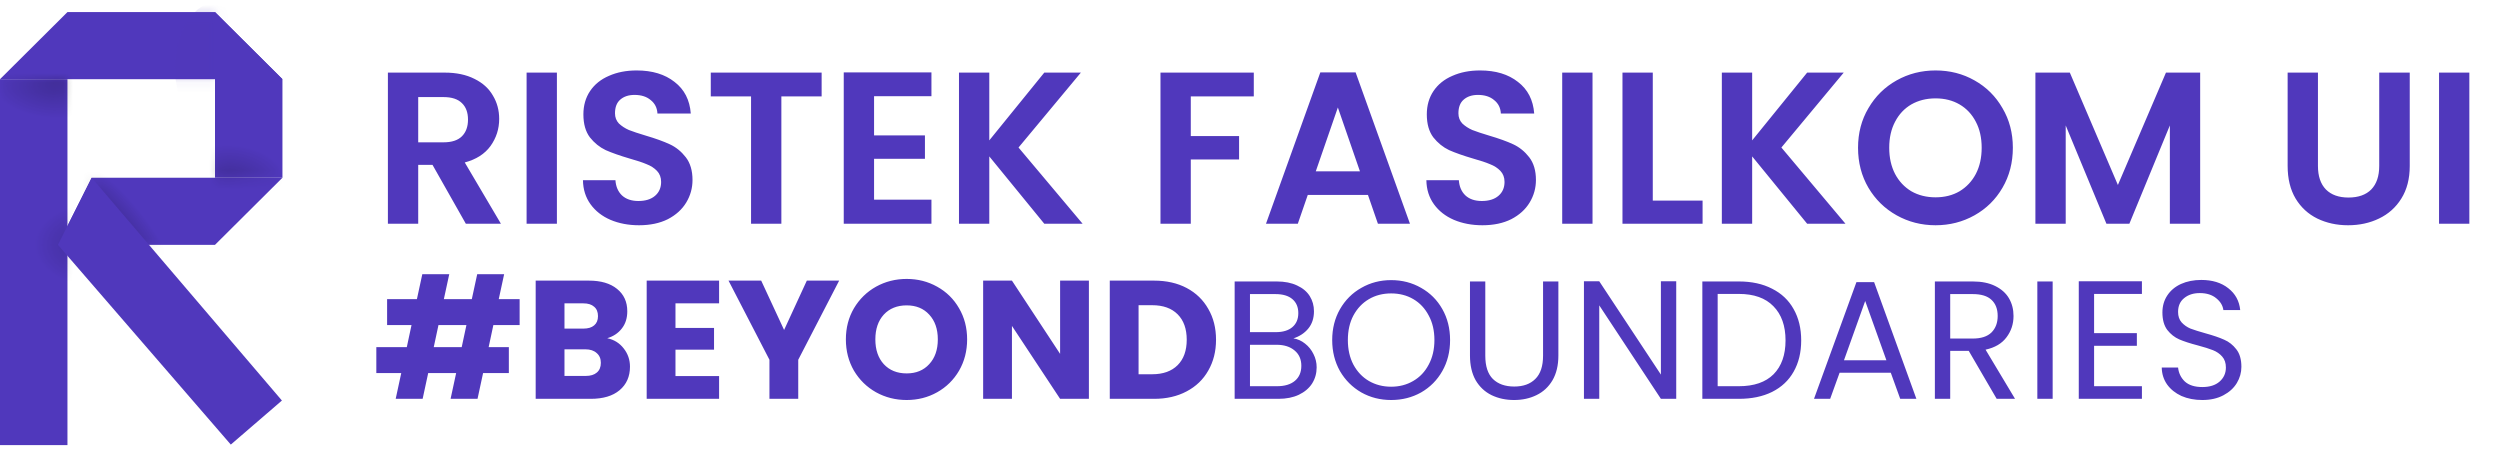 <svg width="257" height="47" viewBox="0 0 257 47" fill="none" xmlns="http://www.w3.org/2000/svg">
<rect y="8.141" width="6.934" height="37.616" fill="#5038BC"/>
<path d="M22.102 1.242L29.035 8.14L0.001 8.14L6.934 1.242L22.102 1.242Z" fill="#5038BC"/>
<path d="M5.959 25.17L9.426 18.272L29.035 18.272L22.101 25.17L5.959 25.17Z" fill="#5038BC"/>
<mask id="mask0_1860_3039" style="mask-type:alpha" maskUnits="userSpaceOnUse" x="0" y="8" width="7" height="28">
<rect opacity="0.45" y="8.141" width="6.934" height="27.593" fill="#B9B9B9"/>
</mask>
<g mask="url(#mask0_1860_3039)">
<ellipse opacity="0.5" cx="6.011" cy="8.156" rx="7.666" ry="4.389" fill="url(#paint0_radial_1860_3039)"/>
<ellipse opacity="0.5" cx="10.076" cy="25.17" rx="7.15" ry="4.742" fill="url(#paint1_radial_1860_3039)"/>
</g>
<mask id="mask1_1860_3039" style="mask-type:alpha" maskUnits="userSpaceOnUse" x="6" y="1" width="17" height="8">
<rect opacity="0.45" x="22.102" y="1.242" width="6.898" height="15.167" transform="rotate(90 22.102 1.242)" fill="#5038BC"/>
</mask>
<g mask="url(#mask1_1860_3039)">
<ellipse opacity="0.5" cx="22.427" cy="6.954" rx="6.79" ry="4.442" transform="rotate(90 22.427 6.954)" fill="#5038BC"/>
</g>
<path d="M22.102 1.242L29.035 8.14V18.272H22.102V1.242Z" fill="#5038BC"/>
<mask id="mask2_1860_3039" style="mask-type:alpha" maskUnits="userSpaceOnUse" x="22" y="8" width="8" height="11">
<rect opacity="0.45" x="29.035" y="18.273" width="6.934" height="9.485" transform="rotate(-180 29.035 18.273)" fill="#B9B9B9"/>
</mask>
<g mask="url(#mask2_1860_3039)">
<ellipse opacity="0.5" cx="23.294" cy="18.919" rx="6.825" ry="4.419" transform="rotate(-180 23.294 18.919)" fill="url(#paint2_radial_1860_3039)"/>
</g>
<mask id="mask3_1860_3039" style="mask-type:alpha" maskUnits="userSpaceOnUse" x="9" y="18" width="11" height="8">
<rect opacity="0.45" width="6.898" height="9.534" transform="matrix(-4.3936e-08 1 1 4.34879e-08 9.533 18.273)" fill="#B9B9B9"/>
</mask>
<g mask="url(#mask3_1860_3039)">
<ellipse opacity="0.7" cx="12.438" cy="4.433" rx="12.438" ry="4.433" transform="matrix(0.642 0.767 0.77 -0.638 -0.561 17.064)" fill="url(#paint3_radial_1860_3039)"/>
</g>
<path d="M5.959 25.17L9.426 18.272L28.981 41.176L23.727 45.703L5.959 25.17Z" fill="#5038BC"/>
<path d="M47.888 23L44.461 16.946H42.992V23H39.876V7.464H45.707C46.909 7.464 47.933 7.68 48.779 8.11C49.624 8.525 50.255 9.097 50.67 9.824C51.101 10.536 51.316 11.337 51.316 12.227C51.316 13.251 51.019 14.179 50.425 15.01C49.832 15.826 48.949 16.39 47.777 16.701L51.494 23H47.888ZM42.992 14.631H45.596C46.441 14.631 47.072 14.424 47.488 14.008C47.903 13.593 48.111 13.021 48.111 12.294C48.111 11.567 47.903 11.003 47.488 10.603C47.072 10.187 46.441 9.98 45.596 9.98H42.992V14.631ZM57.25 7.464V23H54.134V7.464H57.25ZM65.693 23.156C64.61 23.156 63.63 22.97 62.755 22.599C61.894 22.228 61.212 21.694 60.707 20.997C60.203 20.299 59.943 19.476 59.928 18.526H63.267C63.311 19.179 63.534 19.698 63.934 20.084C64.35 20.47 64.914 20.663 65.626 20.663C66.353 20.663 66.924 20.485 67.34 20.129C67.755 19.773 67.963 19.298 67.963 18.704C67.963 18.244 67.822 17.866 67.54 17.569C67.258 17.273 66.902 17.043 66.472 16.879C66.056 16.701 65.478 16.508 64.736 16.301C63.727 16.004 62.903 15.714 62.265 15.432C61.642 15.136 61.1 14.698 60.64 14.119C60.195 13.526 59.973 12.739 59.973 11.76C59.973 10.84 60.203 10.039 60.663 9.356C61.123 8.674 61.768 8.154 62.599 7.798C63.43 7.427 64.38 7.242 65.448 7.242C67.05 7.242 68.349 7.635 69.343 8.421C70.352 9.193 70.908 10.276 71.012 11.671H67.585C67.555 11.092 67.325 10.632 66.895 10.291C66.479 9.935 65.923 9.757 65.225 9.757C64.617 9.757 64.127 9.92 63.756 10.247C63.4 10.558 63.222 11.026 63.222 11.649C63.222 12.064 63.356 12.413 63.623 12.695C63.905 12.962 64.246 13.185 64.647 13.363C65.062 13.526 65.641 13.719 66.383 13.941C67.392 14.238 68.215 14.535 68.853 14.832C69.491 15.128 70.04 15.573 70.5 16.167C70.96 16.761 71.19 17.54 71.19 18.504C71.19 19.335 70.975 20.107 70.545 20.819C70.115 21.531 69.484 22.102 68.653 22.533C67.822 22.948 66.835 23.156 65.693 23.156ZM84.464 7.464V9.913H80.324V23H77.208V9.913H73.068V7.464H84.464ZM89.854 9.89V13.919H95.084V16.323H89.854V20.529H95.752V23H86.737V7.442H95.752V9.89H89.854ZM107.353 23L101.699 16.078V23H98.583V7.464H101.699V14.431L107.353 7.464H111.114L104.704 15.165L111.292 23H107.353ZM128.89 7.464V9.913H122.413V13.986H127.377V16.39H122.413V23H119.297V7.464H128.89ZM140.626 20.04H134.438L133.415 23H130.143L135.729 7.442H139.357L144.944 23H141.65L140.626 20.04ZM139.802 17.614L137.532 11.048L135.262 17.614H139.802ZM152.396 23.156C151.313 23.156 150.334 22.97 149.458 22.599C148.598 22.228 147.915 21.694 147.41 20.997C146.906 20.299 146.646 19.476 146.631 18.526H149.97C150.015 19.179 150.237 19.698 150.638 20.084C151.053 20.47 151.617 20.663 152.329 20.663C153.056 20.663 153.628 20.485 154.043 20.129C154.459 19.773 154.666 19.298 154.666 18.704C154.666 18.244 154.525 17.866 154.243 17.569C153.962 17.273 153.605 17.043 153.175 16.879C152.76 16.701 152.181 16.508 151.439 16.301C150.43 16.004 149.607 15.714 148.968 15.432C148.345 15.136 147.804 14.698 147.344 14.119C146.899 13.526 146.676 12.739 146.676 11.76C146.676 10.84 146.906 10.039 147.366 9.356C147.826 8.674 148.471 8.154 149.302 7.798C150.133 7.427 151.083 7.242 152.151 7.242C153.754 7.242 155.052 7.635 156.046 8.421C157.055 9.193 157.612 10.276 157.716 11.671H154.288C154.258 11.092 154.028 10.632 153.598 10.291C153.183 9.935 152.626 9.757 151.929 9.757C151.32 9.757 150.831 9.92 150.46 10.247C150.104 10.558 149.926 11.026 149.926 11.649C149.926 12.064 150.059 12.413 150.326 12.695C150.608 12.962 150.949 13.185 151.35 13.363C151.765 13.526 152.344 13.719 153.086 13.941C154.095 14.238 154.919 14.535 155.557 14.832C156.195 15.128 156.744 15.573 157.204 16.167C157.664 16.761 157.894 17.54 157.894 18.504C157.894 19.335 157.678 20.107 157.248 20.819C156.818 21.531 156.187 22.102 155.356 22.533C154.525 22.948 153.539 23.156 152.396 23.156ZM163.711 7.464V23H160.595V7.464H163.711ZM169.906 20.619H175.025V23H166.79V7.464H169.906V20.619ZM185.775 23L180.122 16.078V23H177.005V7.464H180.122V14.431L185.775 7.464H189.536L183.126 15.165L189.714 23H185.775ZM198.975 23.156C197.521 23.156 196.186 22.814 194.969 22.132C193.752 21.449 192.788 20.507 192.076 19.305C191.363 18.089 191.007 16.716 191.007 15.188C191.007 13.674 191.363 12.316 192.076 11.115C192.788 9.898 193.752 8.948 194.969 8.266C196.186 7.583 197.521 7.242 198.975 7.242C200.444 7.242 201.78 7.583 202.982 8.266C204.198 8.948 205.155 9.898 205.853 11.115C206.565 12.316 206.921 13.674 206.921 15.188C206.921 16.716 206.565 18.089 205.853 19.305C205.155 20.507 204.198 21.449 202.982 22.132C201.765 22.814 200.429 23.156 198.975 23.156ZM198.975 20.285C199.91 20.285 200.734 20.077 201.446 19.661C202.158 19.231 202.715 18.638 203.115 17.881C203.516 17.109 203.716 16.212 203.716 15.188C203.716 14.164 203.516 13.274 203.115 12.517C202.715 11.745 202.158 11.152 201.446 10.736C200.734 10.321 199.91 10.113 198.975 10.113C198.041 10.113 197.21 10.321 196.482 10.736C195.77 11.152 195.214 11.745 194.813 12.517C194.413 13.274 194.212 14.164 194.212 15.188C194.212 16.212 194.413 17.109 194.813 17.881C195.214 18.638 195.77 19.231 196.482 19.661C197.21 20.077 198.041 20.285 198.975 20.285ZM226.177 7.464V23H223.061V12.895L218.899 23H216.54L212.355 12.895V23H209.239V7.464H212.778L217.719 19.016L222.661 7.464H226.177ZM238.285 7.464V17.057C238.285 18.111 238.559 18.919 239.108 19.483C239.657 20.032 240.429 20.307 241.423 20.307C242.432 20.307 243.211 20.032 243.76 19.483C244.309 18.919 244.584 18.111 244.584 17.057V7.464H247.722V17.057C247.722 18.378 247.433 19.498 246.854 20.418C246.29 21.323 245.526 22.006 244.561 22.466C243.612 22.926 242.551 23.156 241.379 23.156C240.221 23.156 239.168 22.926 238.218 22.466C237.283 22.006 236.541 21.323 235.992 20.418C235.443 19.498 235.169 18.378 235.169 17.057V7.464H238.285ZM253.849 7.464V23H250.733V7.464H253.849Z" fill="#5038BC"/>
<path d="M50.717 33.418L50.233 35.685H52.31V38.351H49.661L49.09 41H46.32L46.892 38.351H44.018L43.447 41H40.677L41.248 38.351H38.686V35.685H41.819L42.304 33.418H39.794V30.752H42.858L43.412 28.19H46.182L45.628 30.752H48.502L49.056 28.19H51.825L51.271 30.752H53.418V33.418H50.717ZM47.948 33.418H45.074L44.589 35.685H47.463L47.948 33.418ZM62.425 34.768C63.129 34.918 63.694 35.27 64.121 35.824C64.548 36.366 64.762 36.99 64.762 37.694C64.762 38.709 64.404 39.517 63.689 40.117C62.985 40.706 61.998 41 60.728 41H55.068V28.848H60.538C61.773 28.848 62.736 29.13 63.429 29.696C64.133 30.261 64.485 31.029 64.485 31.998C64.485 32.714 64.294 33.308 63.914 33.781C63.544 34.254 63.048 34.583 62.425 34.768ZM58.028 33.781H59.967C60.451 33.781 60.821 33.672 61.075 33.452C61.34 33.233 61.473 32.916 61.473 32.5C61.473 32.073 61.34 31.75 61.075 31.531C60.821 31.3 60.451 31.185 59.967 31.185H58.028V33.781ZM60.209 38.646C60.705 38.646 61.086 38.53 61.352 38.3C61.629 38.069 61.767 37.734 61.767 37.295C61.767 36.868 61.623 36.534 61.334 36.291C61.057 36.038 60.671 35.91 60.174 35.91H58.028V38.646H60.209ZM69.439 31.185V33.712H73.403V35.945H69.439V38.663H73.923V41H66.479V28.848H73.923V31.185H69.439ZM86.266 28.848L82.059 36.984V41H79.099V36.984L74.892 28.848H78.251L80.605 33.92L82.942 28.848H86.266ZM93.206 41.121C92.063 41.121 91.013 40.856 90.055 40.325C89.109 39.794 88.353 39.055 87.787 38.109C87.233 37.151 86.956 36.078 86.956 34.889C86.956 33.7 87.233 32.633 87.787 31.687C88.353 30.74 89.109 30.002 90.055 29.471C91.013 28.94 92.063 28.674 93.206 28.674C94.348 28.674 95.393 28.94 96.339 29.471C97.297 30.002 98.047 30.74 98.59 31.687C99.144 32.633 99.421 33.7 99.421 34.889C99.421 36.078 99.144 37.151 98.59 38.109C98.036 39.055 97.285 39.794 96.339 40.325C95.393 40.856 94.348 41.121 93.206 41.121ZM93.206 38.386C94.175 38.386 94.948 38.069 95.525 37.434C96.114 36.799 96.408 35.951 96.408 34.889C96.408 33.827 96.114 32.979 95.525 32.344C94.948 31.71 94.175 31.392 93.206 31.392C92.225 31.392 91.44 31.71 90.852 32.344C90.274 32.979 89.986 33.827 89.986 34.889C89.986 35.951 90.274 36.799 90.852 37.434C91.44 38.069 92.225 38.386 93.206 38.386ZM111.939 41H108.979L104.028 33.504V41H101.067V28.848H104.028L108.979 36.378V28.848H111.939V41ZM118.637 28.848C119.918 28.848 121.038 29.101 121.996 29.609C122.954 30.117 123.692 30.833 124.212 31.756C124.743 32.667 125.008 33.724 125.008 34.924C125.008 36.112 124.743 37.169 124.212 38.092C123.692 39.015 122.948 39.73 121.978 40.238C121.021 40.746 119.907 41 118.637 41H114.085V28.848H118.637ZM118.447 38.473C119.566 38.473 120.438 38.161 121.061 37.538C121.684 36.915 121.996 36.043 121.996 34.924C121.996 33.804 121.684 32.933 121.061 32.31C120.438 31.687 119.566 31.375 118.447 31.375H117.045V38.473H118.447ZM132.964 34.785C133.402 34.855 133.8 35.033 134.158 35.322C134.527 35.61 134.816 35.968 135.024 36.395C135.243 36.822 135.352 37.278 135.352 37.763C135.352 38.374 135.197 38.928 134.885 39.425C134.573 39.909 134.118 40.296 133.517 40.584C132.929 40.861 132.231 41 131.423 41H126.922V28.934H131.25C132.069 28.934 132.767 29.073 133.344 29.35C133.921 29.615 134.354 29.979 134.643 30.44C134.931 30.902 135.075 31.421 135.075 31.998C135.075 32.714 134.879 33.308 134.487 33.781C134.106 34.243 133.598 34.578 132.964 34.785ZM128.497 34.145H131.146C131.884 34.145 132.456 33.972 132.86 33.625C133.264 33.279 133.466 32.8 133.466 32.189C133.466 31.577 133.264 31.098 132.86 30.752C132.456 30.405 131.873 30.232 131.111 30.232H128.497V34.145ZM131.284 39.702C132.069 39.702 132.681 39.517 133.119 39.148C133.558 38.778 133.777 38.265 133.777 37.607C133.777 36.938 133.546 36.413 133.085 36.032C132.623 35.639 132.006 35.443 131.232 35.443H128.497V39.702H131.284ZM143.009 41.121C141.889 41.121 140.868 40.861 139.945 40.342C139.022 39.811 138.289 39.078 137.746 38.144C137.215 37.197 136.95 36.136 136.95 34.958C136.95 33.781 137.215 32.725 137.746 31.79C138.289 30.844 139.022 30.111 139.945 29.592C140.868 29.061 141.889 28.796 143.009 28.796C144.14 28.796 145.167 29.061 146.09 29.592C147.014 30.111 147.741 30.838 148.271 31.773C148.802 32.708 149.068 33.77 149.068 34.958C149.068 36.147 148.802 37.209 148.271 38.144C147.741 39.078 147.014 39.811 146.09 40.342C145.167 40.861 144.14 41.121 143.009 41.121ZM143.009 39.754C143.851 39.754 144.607 39.557 145.277 39.165C145.958 38.773 146.488 38.213 146.869 37.486C147.262 36.759 147.458 35.916 147.458 34.958C147.458 33.989 147.262 33.147 146.869 32.431C146.488 31.704 145.963 31.144 145.294 30.752C144.625 30.359 143.863 30.163 143.009 30.163C142.155 30.163 141.393 30.359 140.724 30.752C140.054 31.144 139.524 31.704 139.131 32.431C138.75 33.147 138.56 33.989 138.56 34.958C138.56 35.916 138.75 36.759 139.131 37.486C139.524 38.213 140.054 38.773 140.724 39.165C141.405 39.557 142.166 39.754 143.009 39.754ZM152.688 28.934V36.568C152.688 37.642 152.948 38.438 153.467 38.957C153.998 39.477 154.731 39.736 155.666 39.736C156.589 39.736 157.31 39.477 157.83 38.957C158.36 38.438 158.626 37.642 158.626 36.568V28.934H160.201V36.551C160.201 37.555 159.999 38.403 159.595 39.096C159.191 39.777 158.643 40.285 157.951 40.619C157.27 40.954 156.502 41.121 155.648 41.121C154.794 41.121 154.021 40.954 153.329 40.619C152.648 40.285 152.105 39.777 151.701 39.096C151.309 38.403 151.113 37.555 151.113 36.551V28.934H152.688ZM172.316 41H170.74L164.404 31.392V41H162.829V28.917H164.404L170.74 38.507V28.917H172.316V41ZM178.758 28.934C180.073 28.934 181.21 29.182 182.168 29.678C183.137 30.163 183.876 30.861 184.384 31.773C184.903 32.685 185.163 33.758 185.163 34.993C185.163 36.228 184.903 37.301 184.384 38.213C183.876 39.113 183.137 39.806 182.168 40.29C181.21 40.763 180.073 41 178.758 41H175.001V28.934H178.758ZM178.758 39.702C180.316 39.702 181.504 39.292 182.324 38.473C183.143 37.642 183.553 36.482 183.553 34.993C183.553 33.493 183.137 32.321 182.306 31.479C181.487 30.636 180.304 30.215 178.758 30.215H176.576V39.702H178.758ZM194.373 38.317H189.11L188.141 41H186.479L190.841 29.003H192.659L197.004 41H195.342L194.373 38.317ZM193.923 37.036L191.742 30.942L189.56 37.036H193.923ZM205.259 41L202.385 36.066H200.481V41H198.905V28.934H202.8C203.712 28.934 204.48 29.09 205.103 29.401C205.738 29.713 206.211 30.134 206.522 30.665C206.834 31.196 206.99 31.802 206.99 32.483C206.99 33.314 206.747 34.047 206.263 34.681C205.789 35.316 205.074 35.737 204.116 35.945L207.146 41H205.259ZM200.481 34.803H202.8C203.654 34.803 204.295 34.595 204.722 34.179C205.149 33.752 205.362 33.187 205.362 32.483C205.362 31.767 205.149 31.213 204.722 30.821C204.306 30.429 203.666 30.232 202.8 30.232H200.481V34.803ZM211.013 28.934V41H209.438V28.934H211.013ZM215.273 30.215V34.249H219.67V35.547H215.273V39.702H220.189V41H213.698V28.917H220.189V30.215H215.273ZM226.399 41.121C225.603 41.121 224.887 40.983 224.252 40.706C223.629 40.417 223.139 40.025 222.781 39.529C222.423 39.021 222.238 38.438 222.227 37.78H223.906C223.964 38.346 224.195 38.825 224.598 39.217C225.014 39.598 225.614 39.788 226.399 39.788C227.149 39.788 227.738 39.604 228.165 39.234C228.603 38.853 228.822 38.369 228.822 37.78C228.822 37.319 228.695 36.943 228.442 36.655C228.188 36.366 227.87 36.147 227.489 35.997C227.109 35.847 226.595 35.685 225.949 35.512C225.152 35.305 224.512 35.097 224.027 34.889C223.554 34.681 223.144 34.358 222.798 33.92C222.463 33.47 222.296 32.87 222.296 32.119C222.296 31.462 222.463 30.879 222.798 30.371C223.133 29.863 223.6 29.471 224.2 29.194C224.812 28.917 225.51 28.778 226.295 28.778C227.426 28.778 228.349 29.061 229.065 29.627C229.792 30.192 230.202 30.942 230.294 31.877H228.563C228.505 31.415 228.263 31.011 227.836 30.665C227.409 30.308 226.843 30.129 226.139 30.129C225.481 30.129 224.945 30.302 224.529 30.648C224.114 30.983 223.906 31.456 223.906 32.067C223.906 32.506 224.027 32.864 224.27 33.141C224.523 33.418 224.829 33.631 225.187 33.781C225.556 33.92 226.07 34.081 226.728 34.266C227.524 34.485 228.165 34.705 228.649 34.924C229.134 35.132 229.549 35.46 229.896 35.91C230.242 36.349 230.415 36.949 230.415 37.711C230.415 38.3 230.259 38.853 229.948 39.373C229.636 39.892 229.174 40.313 228.563 40.636C227.951 40.96 227.23 41.121 226.399 41.121Z" fill="#5038BC"/>
<defs>
<radialGradient id="paint0_radial_1860_3039" cx="0" cy="0" r="1" gradientUnits="userSpaceOnUse" gradientTransform="translate(6.011 8.156) rotate(90) scale(4.389 7.666)">
<stop/>
<stop offset="0.917" stop-opacity="0"/>
</radialGradient>
<radialGradient id="paint1_radial_1860_3039" cx="0" cy="0" r="1" gradientUnits="userSpaceOnUse" gradientTransform="translate(10.076 25.17) rotate(90) scale(4.742 7.15)">
<stop/>
<stop offset="0.917" stop-opacity="0"/>
</radialGradient>
<radialGradient id="paint2_radial_1860_3039" cx="0" cy="0" r="1" gradientUnits="userSpaceOnUse" gradientTransform="translate(23.294 18.919) rotate(90) scale(4.419 6.825)">
<stop/>
<stop offset="0.917" stop-opacity="0"/>
</radialGradient>
<radialGradient id="paint3_radial_1860_3039" cx="0" cy="0" r="1" gradientUnits="userSpaceOnUse" gradientTransform="translate(12.438 4.433) rotate(90) scale(4.433 12.438)">
<stop/>
<stop offset="0.917" stop-opacity="0"/>
</radialGradient>
</defs>
</svg>
